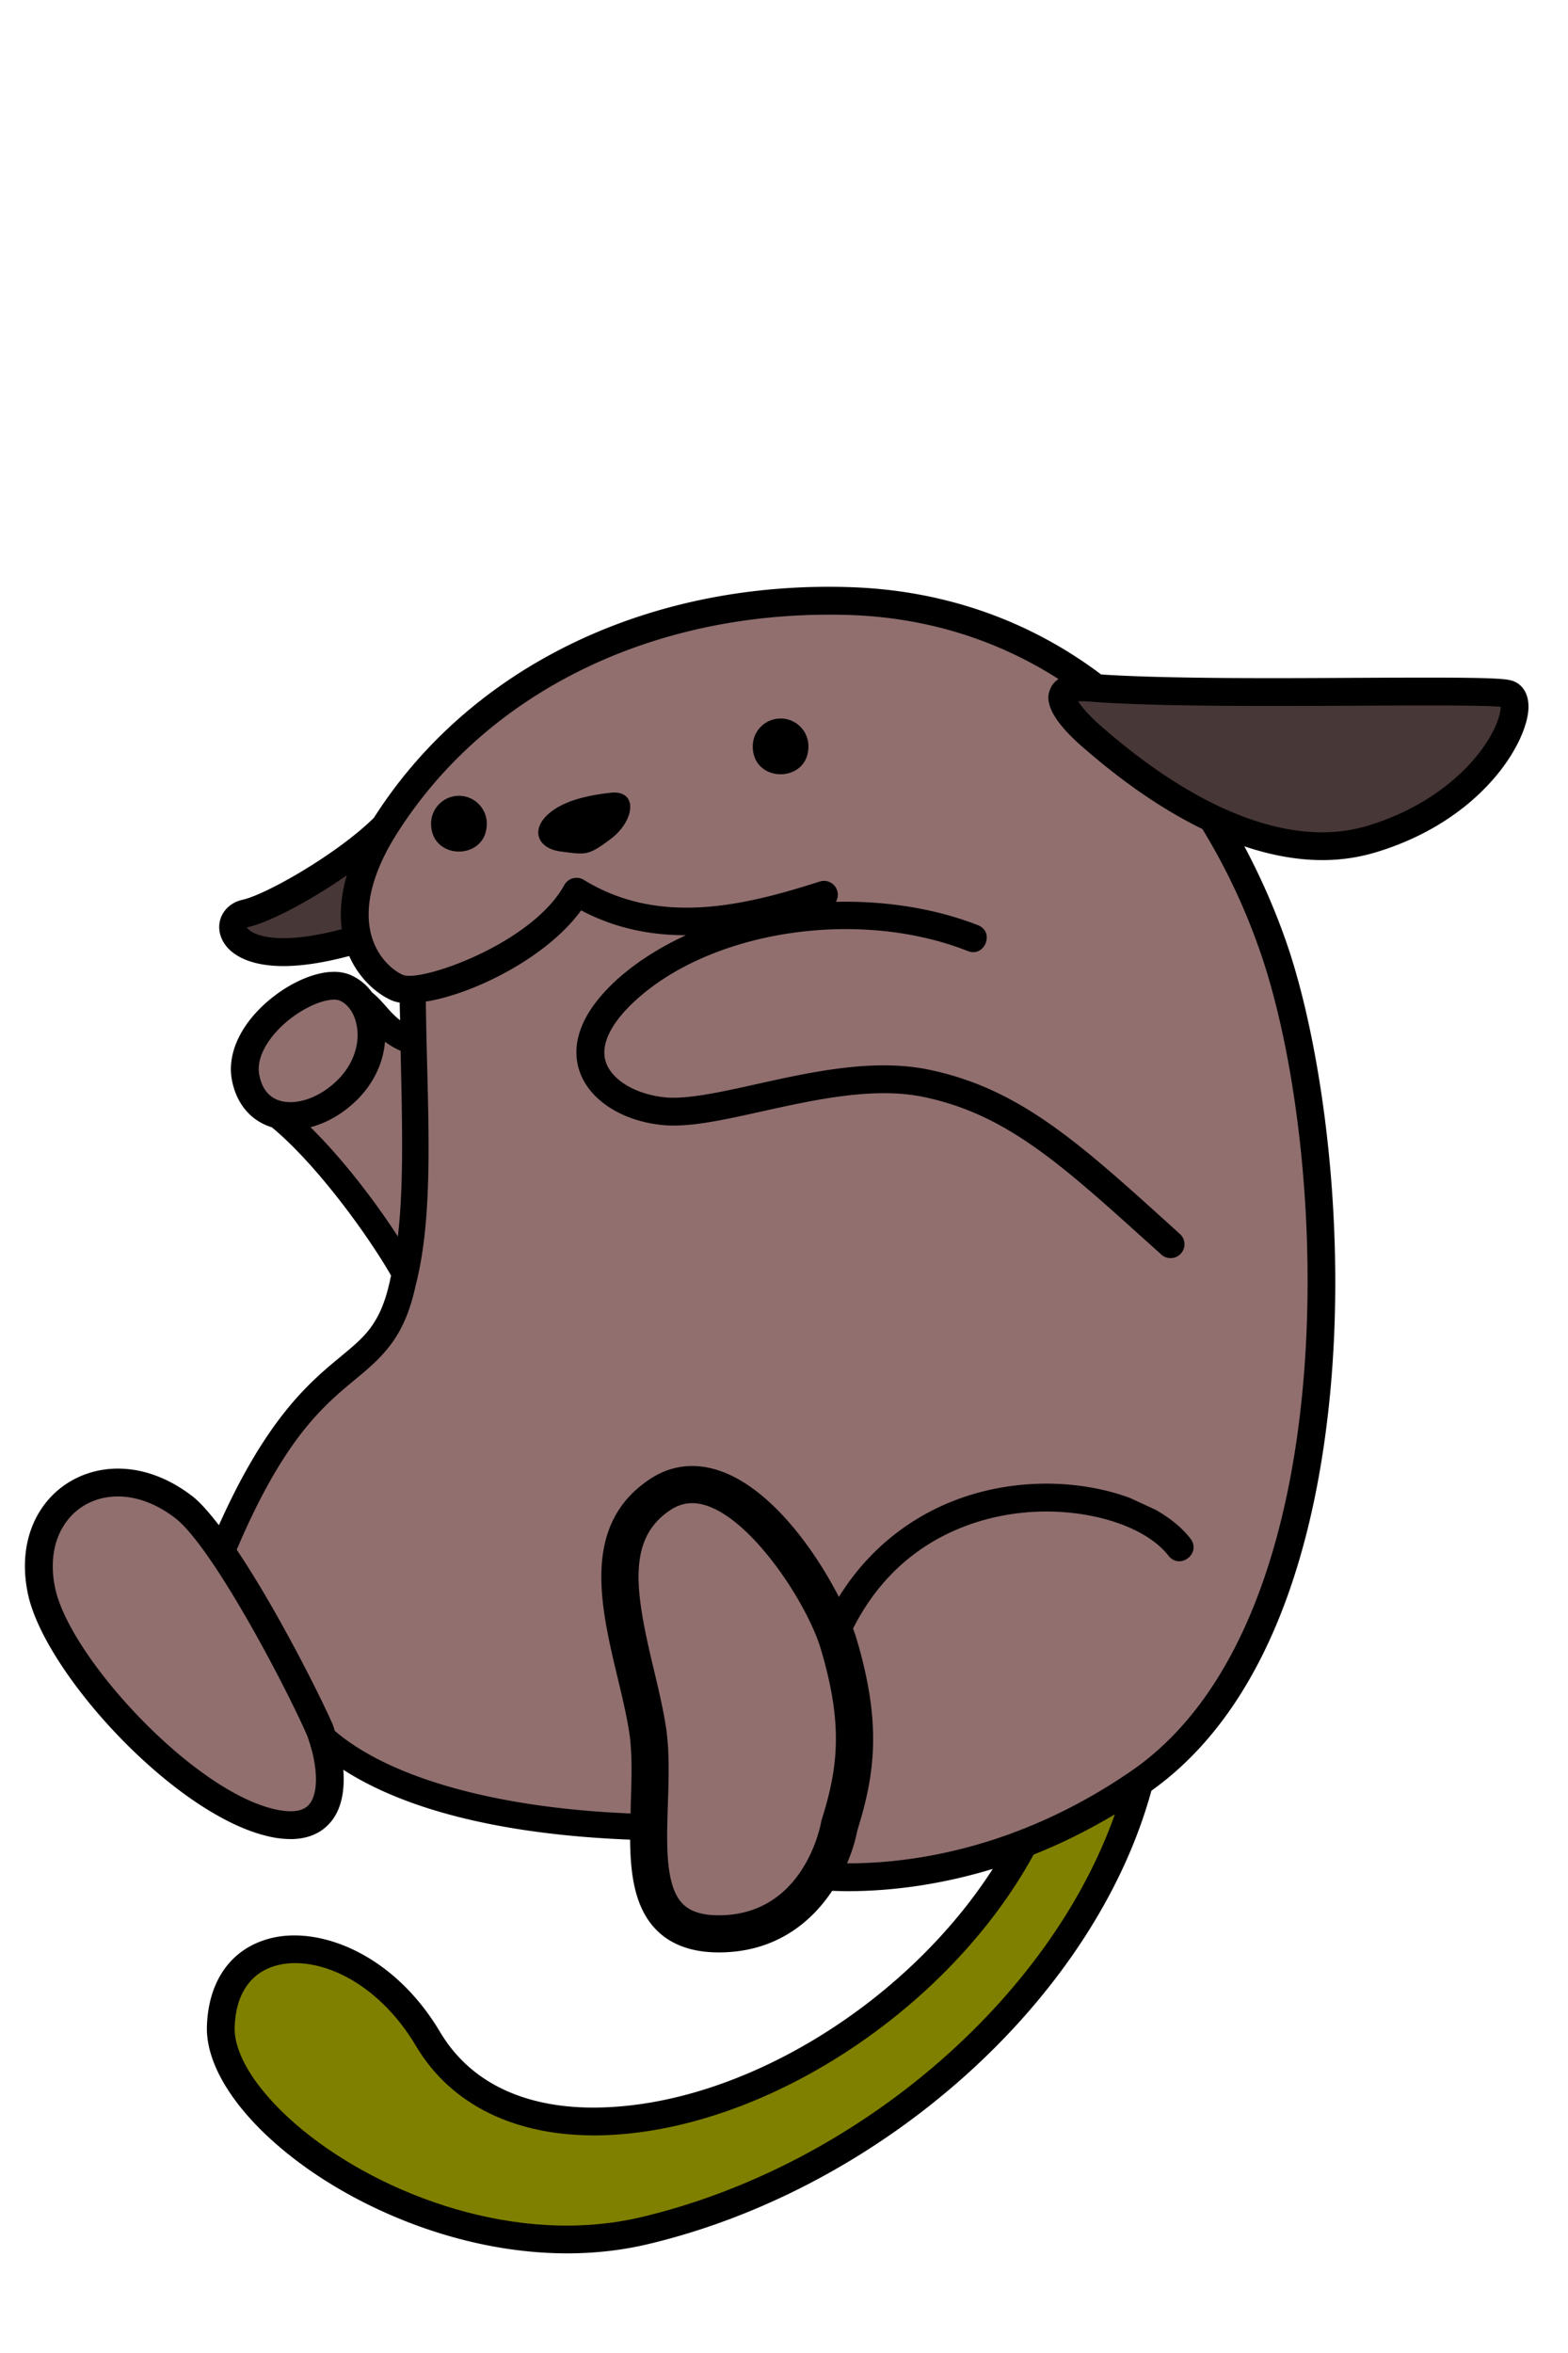 <svg xmlns="http://www.w3.org/2000/svg" xml:space="preserve" width="60" height="90">
    <path class="wapuu_svg_border" d="M31.243 1.12c-7.125.189-13.308 3.427-16.744 8.826-1.41 1.39-4.12 2.934-5.03 3.137-.42.093-.737.377-.85.756-.112.385.01.805.325 1.125.29.292.892.654 2.096.654.648 0 1.471-.107 2.513-.385.391.886 1.066 1.45 1.616 1.694.09.04.198.069.316.088.002.23.01.447.014.677a3.45 3.45 0 0 1-.385-.359c-.209-.225-.408-.487-.688-.707a2.004 2.004 0 0 0-.855-.68 1.637 1.637 0 0 0-.604-.107c-.98 0-2.297.73-3.132 1.734-.642.774-.917 1.627-.772 2.397.173.925.736 1.574 1.527 1.814 1.682 1.386 3.651 4.082 4.565 5.672l-.031.133-.002.012-.002.01c-.178.845-.42 1.373-.713 1.79-1.038 1.472-3.248 1.801-5.84 7.604-.364-.469-.716-.879-1.024-1.115-.893-.687-1.875-1.05-2.843-1.05-1.075 0-2.069.462-2.727 1.268-.743.912-.998 2.157-.719 3.504.623 3.011 5.553 8.417 9.155 9.282.294.074.595.113.898.117.93 0 1.417-.447 1.662-.82.343-.526.407-1.2.358-1.833 2.548 1.646 6.437 2.498 10.974 2.674.011 1.344.183 2.604.987 3.434.564.583 1.372.879 2.404.879 2.135 0 3.515-1.113 4.342-2.356.188.007.387.014.605.014 1.374 0 3.31-.173 5.54-.852-3.33 5.173-9.596 9.023-15.067 9.127-1.962.042-4.622-.434-6.086-2.894-1.777-2.988-4.614-4.062-6.496-3.576-1.483.382-2.365 1.606-2.422 3.357-.047 1.46 1.05 3.214 3.01 4.815 2.576 2.105 6.637 3.876 10.779 3.876 1.028 0 2.061-.11 3.078-.35 9.033-2.137 17.102-9.413 19.273-17.345 2.443-1.744 4.054-4.35 5.108-7.174 1.055-2.824 1.552-5.865 1.773-8.482.56-6.671-.476-13.295-1.752-16.899a25.873 25.873 0 0 0-1.572-3.568c1.186.398 2.187.527 2.973.527a7.1 7.1 0 0 0 2.039-.292c4.155-1.246 5.891-4.317 5.861-5.608-.01-.51-.266-.873-.68-.976-.257-.064-.869-.104-3.125-.104-.781 0-1.673.003-2.62.008-1.073.005-2.218.012-3.362.012-1.96 0-4.71-.016-6.566-.14-2.753-2.071-6.024-3.232-9.647-3.341-.483-.015-.96-.016-1.435-.004Z"
          style="display:inline;color:#000;opacity:1;fill:#000;-inkscape-stroke:none" transform="translate(-.19 21.333)"/>
    <path class="wapuu_svg_body" d="M31.276 2.187c.453-.012.91-.013 1.371.001 2.966.09 5.682.939 8.047 2.452a.82.82 0 0 0-.33.414c-.08.219-.32.88 1.426 2.334l.127.11c1.578 1.343 3.01 2.258 4.283 2.878a24.013 24.013 0 0 1 2.174 4.588c2.712 7.66 3.447 25.701-4.89 31.437-4.4 3.03-8.539 3.544-10.882 3.537A6.18 6.18 0 0 0 33 48.665c.69-2.198.906-4.095-.006-7.22a6.004 6.004 0 0 0-.162-.485c1.74-3.456 4.81-4.264 6.496-4.434 2.315-.233 4.658.46 5.578 1.65.437.547 1.261-.092.842-.652-.33-.427-.791-.799-1.34-1.109l-.98-.453c-1.227-.454-2.716-.648-4.208-.496-2.946.298-5.422 1.844-6.93 4.283-1.107-2.162-3.252-5.008-5.613-5.008-.575 0-1.124.17-1.627.506-2.627 1.75-1.88 4.863-1.222 7.61.176.735.341 1.43.441 2.08.12.787.09 1.746.059 2.673-.005.14-.004.28-.008.42-5.029-.202-9.165-1.32-11.316-3.156-.03-.082-.062-.2-.088-.26-.46-1.051-2.12-4.37-3.668-6.672 2.619-6.16 4.597-6.006 5.978-7.962.377-.536.67-1.217.87-2.15.755-2.928.43-6.91.39-10.854 1.83-.29 4.645-1.693 5.94-3.489 1.296.688 2.647.953 4.013.951-.925.427-1.784.954-2.527 1.596-1.74 1.53-1.808 2.784-1.559 3.565.353 1.11 1.592 1.932 3.156 2.097 1.018.107 2.327-.183 3.842-.52 2-.442 4.267-.947 6.166-.554 2.825.584 4.79 2.154 7.639 4.707l1.48 1.33a.53.53 0 0 0 .696-.8l-.42-.381c-3.455-3.123-5.738-5.185-9.178-5.897-2.123-.44-4.508.09-6.611.557-1.365.303-2.654.588-3.5.5-1.127-.12-2.032-.667-2.254-1.362-.216-.677.227-1.543 1.248-2.441 2.977-2.618 8.506-3.407 12.59-1.797.669.28 1.07-.74.388-.99-1.636-.636-3.52-.93-5.42-.887a.53.53 0 0 0-.62-.775c-2.84.908-6.113 1.726-9.026-.065a.534.534 0 0 0-.746.198c-1.24 2.255-5.51 3.734-6.18 3.435-.397-.176-.944-.658-1.183-1.443-.327-1.077-.001-2.439.943-3.936 3.237-5.132 9.118-8.208 15.914-8.388z"
          style="display:inline;color:#000;opacity:1;fill:#916f6f;-inkscape-stroke:none" transform="translate(-.19 21.333)"/>
    <path class="wapuu_svg_tail" d="M42.85 48.063c-2.515 7.108-9.9 13.46-18.123 15.407-4.755 1.126-9.924-.853-12.937-3.315-1.675-1.369-2.656-2.849-2.62-3.957.04-1.264.619-2.101 1.624-2.36 1.5-.386 3.806.55 5.316 3.089 1.346 2.262 3.822 3.468 7.02 3.416 6.191-.117 13.328-4.733 16.613-10.74 1-.396 2.043-.904 3.107-1.54z"
          style="display:inline;color:#000;opacity:1;fill:olive;-inkscape-stroke:none" transform="translate(-.19 21.333)"/>
    <path class="wapuu_svg_foot" d="M4.7 35.905c-.764 0-1.439.31-1.899.875-.538.66-.717 1.59-.504 2.617.543 2.621 5.203 7.704 8.36 8.461.24.058.46.088.65.088.492 0 .675-.193.77-.338.334-.511.206-1.526-.032-2.246.018.017.04.032.057.05l-.06-.061c-.035-.105-.065-.223-.104-.311-.875-1.996-3.643-7.23-5.043-8.307-.705-.543-1.464-.828-2.195-.828zm21.976.256c-.294 0-.57.088-.84.268-1.677 1.118-1.336 3.138-.628 6.095.175.731.354 1.49.464 2.196.141.918.108 1.944.075 2.937-.051 1.54-.106 3.134.558 3.82.291.302.745.448 1.387.448 3.246 0 3.89-3.408 3.916-3.553a.665.665 0 0 1 .021-.092c.633-2.003.82-3.625-.003-6.449-.528-1.897-3.035-5.67-4.95-5.67z"
          style="display:inline;color:#000;opacity:1;fill:#916f6f;-inkscape-stroke:none" transform="translate(-.19 21.333)"/>
    <path class="wapuu_svg_arm" d="M12.967 16.903c-.573 0-1.62.516-2.312 1.35-.253.305-.66.906-.545 1.52.163.867.74 1.05 1.193 1.05.598 0 1.277-.32 1.813-.855.598-.598.866-1.388.717-2.112-.092-.45-.338-.794-.657-.921a.574.574 0 0 0-.209-.032zm1.955 1.61c-.065.798-.43 1.583-1.054 2.207-.53.53-1.158.895-1.797 1.062 1.254 1.235 2.475 2.839 3.344 4.18.235-2.015.161-4.524.105-7.1a3.103 3.103 0 0 1-.598-.35z"
          style="display:inline;color:#000;opacity:1;fill:#916f6f;-inkscape-stroke:none" transform="translate(-.19 21.333)"/>
    <path class="wapuu_svg_ear" d="M41.622 5.49c-.069-.001-.128 0-.174.003.139.227.48.623 1.023 1.076l.137.118c3.7 3.153 6.485 3.816 8.17 3.816a6.023 6.023 0 0 0 1.732-.248c2.6-.78 4.196-2.39 4.823-3.637.233-.465.28-.772.28-.916-.352-.036-1.271-.053-2.74-.053-.78 0-1.67.004-2.615.01-1.075.004-2.223.01-3.369.01-2.12 0-5.155-.018-7.039-.17a3.347 3.347 0 0 0-.228-.01zm-28.16 6.657c-1.392.968-2.96 1.797-3.76 1.975-.05.011-.067.027-.067.027.004-.003.037.057.155.137.216.146 1.096.556 3.478-.08-.073-.553-.047-1.24.193-2.059z"
          style="display:inline;color:#000;opacity:1;fill:#483737;-inkscape-stroke:none" transform="translate(-.19 21.333)"/>
    <path class="wapuu_svg_face" d="M17.753 9.106c-.59 0-1.068.478-1.067 1.067 0 1.421 2.13 1.421 2.131 0 0-.589-.476-1.066-1.064-1.067ZM30.06 6.15c-.59 0-1.066.477-1.065 1.066-.001 1.421 2.13 1.421 2.13 0a1.065 1.065 0 0 0-1.066-1.067zm-6.509 2.84c-1.065.118-1.775.353-2.25.708-.847.635-.59 1.421.356 1.54.947.117 1.02.179 1.894-.475.946-.71 1.065-1.892 0-1.774z"
          style="display:inline;color:#000;opacity:1;fill:#000;-inkscape-stroke:none" transform="translate(-.19 21.333)"/>
</svg>